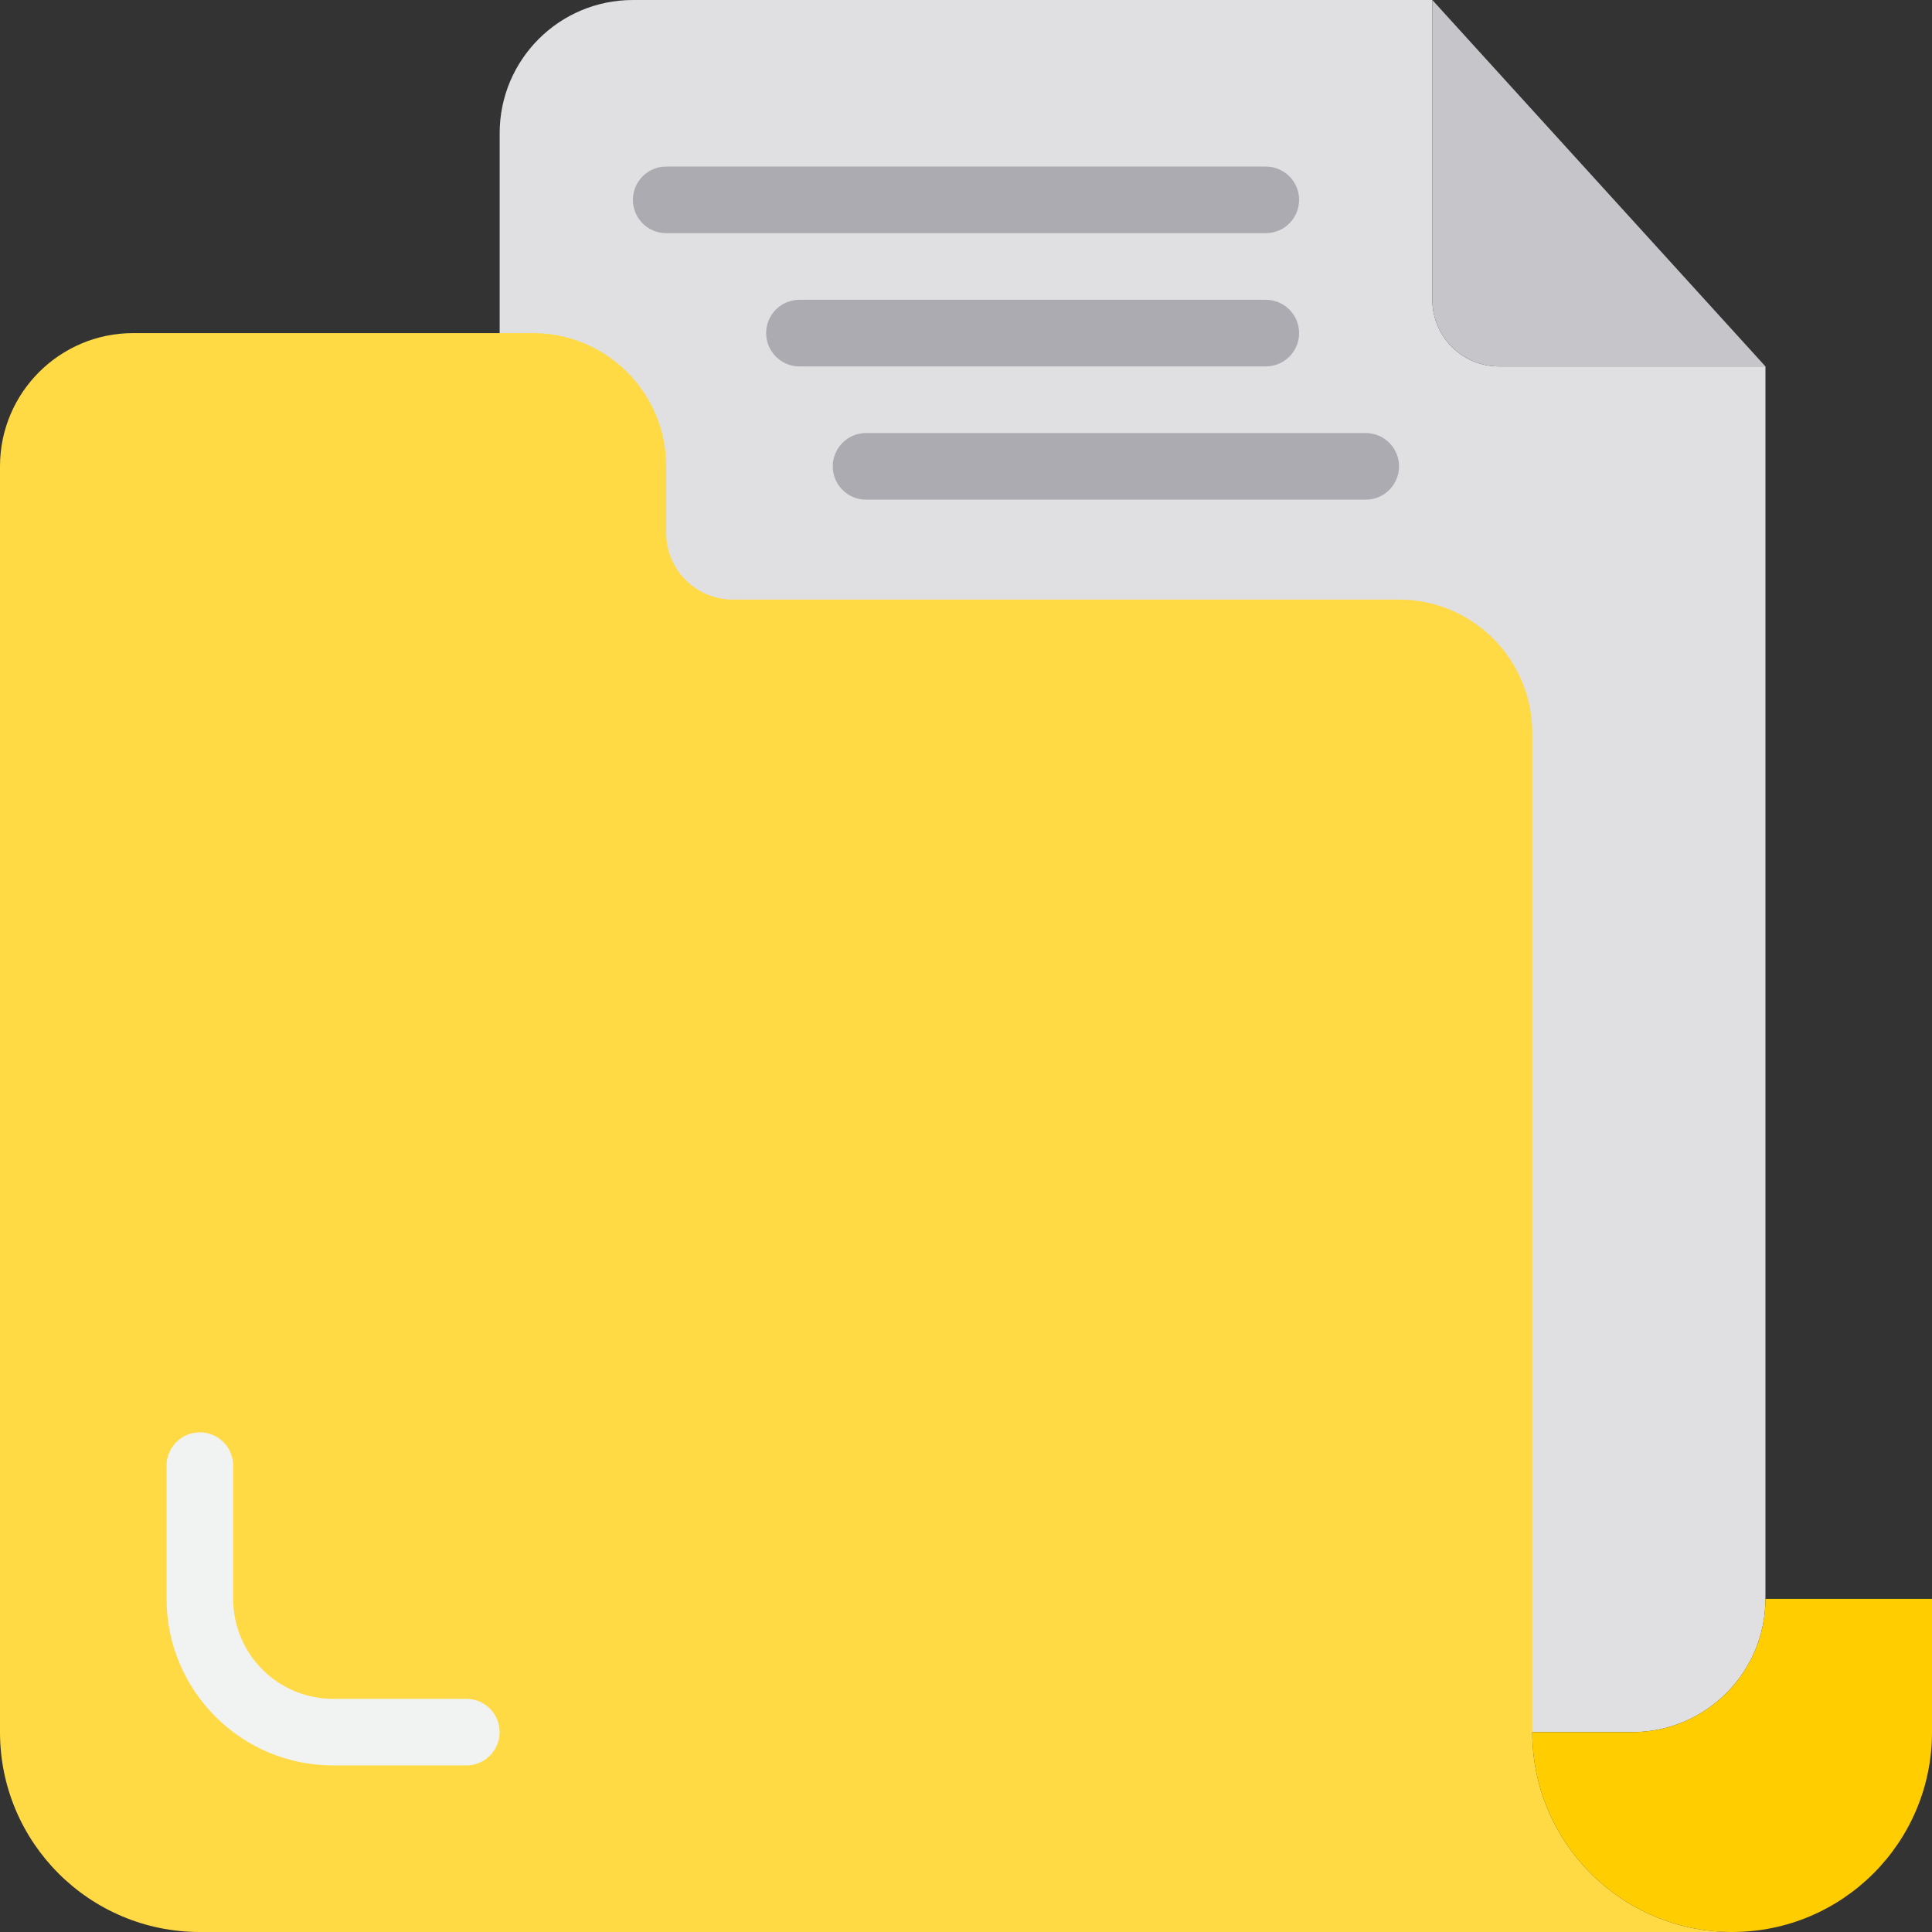 <svg height="464pt" viewBox="0 0 464 464" width="464pt" xmlns="http://www.w3.org/2000/svg"><rect x="0" y="0" width="464" height="464" fill="#333333" stroke="none"/><g fill="#e0e0e2"><path d="m360 88c-8.836 0-16-7.164-16-16v-72h-192c-17.672 0-32 14.328-32 32v352c0 17.672 14.328 32 32 32h240c17.672 0 32-14.328 32-32v-296zm0 0"/><path d="m392 416c17.672 0 32-14.328 32-32 0 17.672-14.328 32-32 32zm0 0"/><path d="m160 128c0 8.836 7.164 16 16 16-8.824-.027-15.973-7.176-16-16zm0 0"/></g><path d="m392 416h-24c0 26.508 21.492 48 48 48s48-21.492 48-48v-32h-40c0 17.672-14.328 32-32 32zm0 0" fill="#ffcd00"/><path d="m368 416v-240c0-17.672-14.328-32-32-32h-160c-8.836 0-16-7.164-16-16v-16c0-17.672-14.328-32-32-32h-96c-17.672 0-32 14.328-32 32v304c0 26.508 21.492 48 48 48h368c-26.508 0-48-21.492-48-48zm0 0" fill="#ffda44"/><path d="m360 88h64l-80-88v72c0 8.836 7.164 16 16 16zm0 0" fill="#c6c5ca"/><path d="m304 56h-144c-4.418 0-8-3.582-8-8s3.582-8 8-8h144c4.418 0 8 3.582 8 8s-3.582 8-8 8zm0 0" fill="#acabb1"/><path d="m304 88h-112c-4.418 0-8-3.582-8-8s3.582-8 8-8h112c4.418 0 8 3.582 8 8s-3.582 8-8 8zm0 0" fill="#acabb1"/><path d="m328 120h-120c-4.418 0-8-3.582-8-8s3.582-8 8-8h120c4.418 0 8 3.582 8 8s-3.582 8-8 8zm0 0" fill="#acabb1"/><path d="m112 424h-32c-22.082-.027-39.973-17.918-40-40v-32c0-4.418 3.582-8 8-8s8 3.582 8 8v32c0 13.254 10.746 24 24 24h32c4.418 0 8 3.582 8 8s-3.582 8-8 8zm0 0" fill="#f1f2f2"/></svg>
